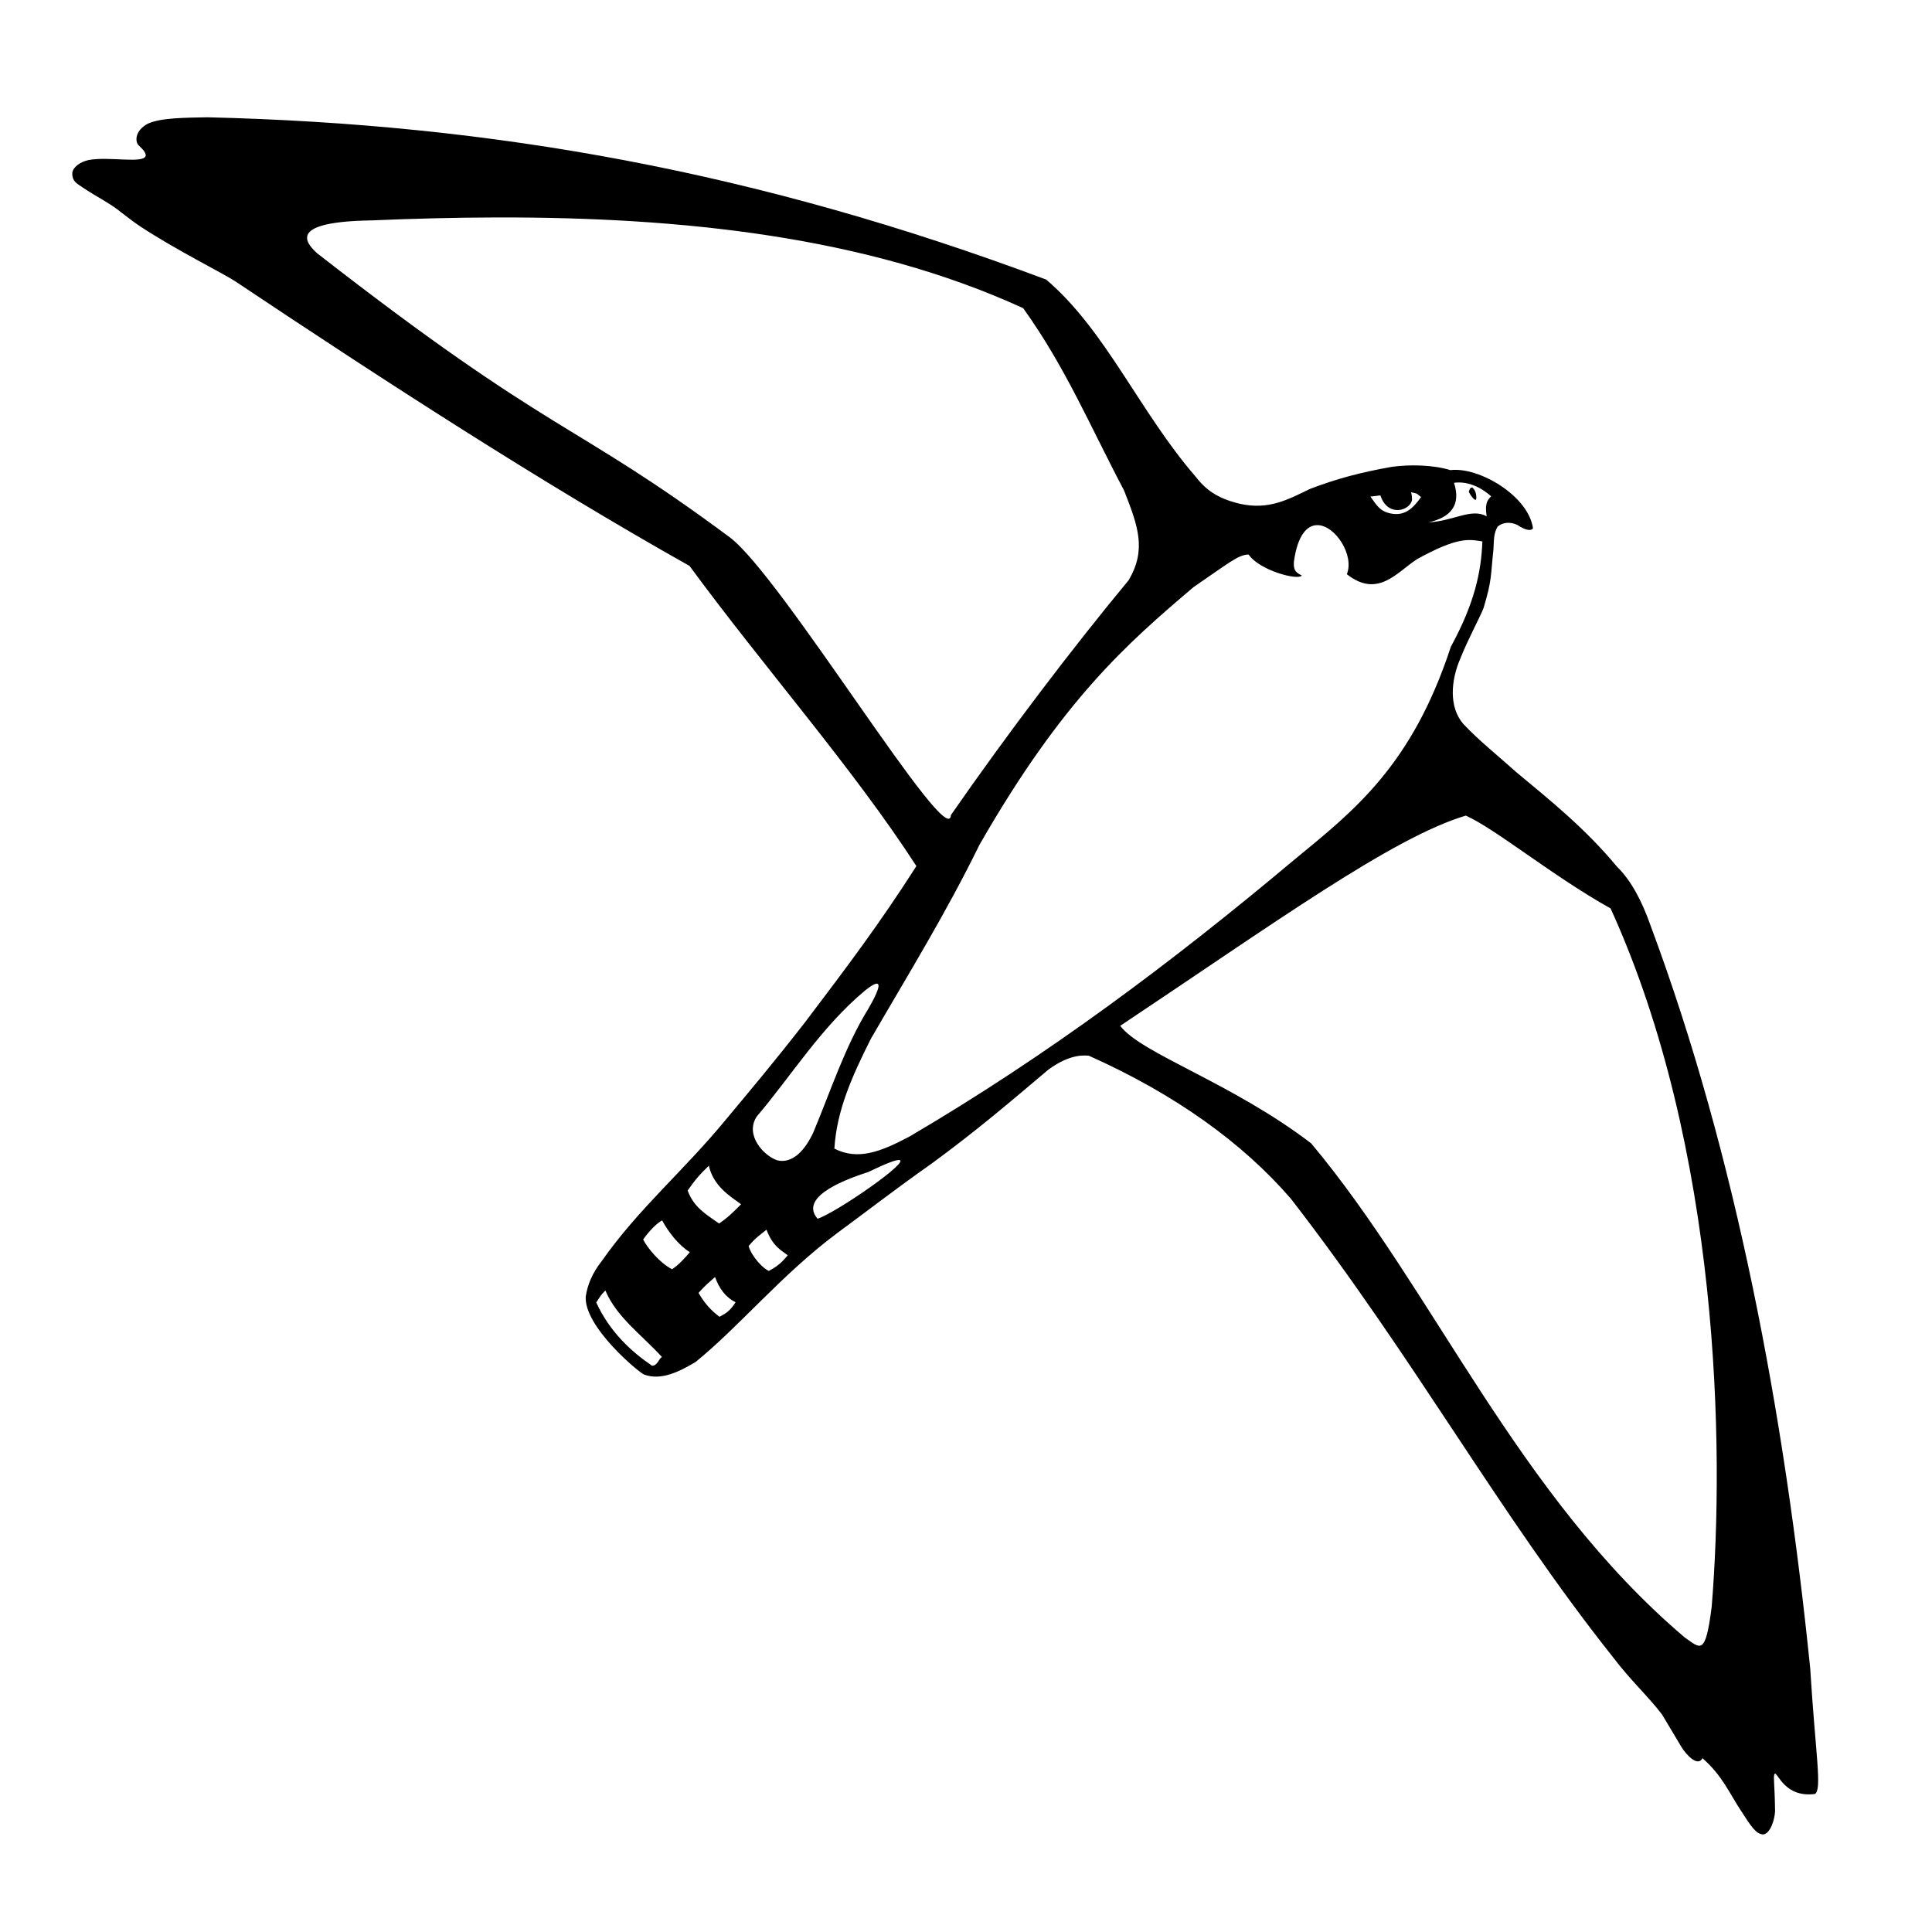 <?xml version="1.0" encoding="UTF-8" standalone="no"?>
<svg
   xmlns:dc="http://purl.org/dc/elements/1.1/"
   xmlns:cc="http://creativecommons.org/ns#"
   xmlns:rdf="http://www.w3.org/1999/02/22-rdf-syntax-ns#"
   xmlns:svg="http://www.w3.org/2000/svg"
   xmlns="http://www.w3.org/2000/svg"
   xmlns:sodipodi="http://sodipodi.sourceforge.net/DTD/sodipodi-0.dtd"
   xmlns:inkscape="http://www.inkscape.org/namespaces/inkscape"
   id="svg1149"
   version="1.1"
   viewBox="0 0 450 450"
   height="450mm"
   width="450mm"
   sodipodi:docname="gmx_falcon.svg"
   inkscape:version="0.92.3 (2405546, 2018-03-11)">
  <sodipodi:namedview
     pagecolor="#ffffff"
     bordercolor="#666666"
     borderopacity="1"
     objecttolerance="10"
     gridtolerance="10"
     guidetolerance="10"
     inkscape:pageopacity="0"
     inkscape:pageshadow="2"
     inkscape:window-width="1853"
     inkscape:window-height="1145"
     id="namedview971"
     showgrid="false"
     inkscape:zoom="0.54798148"
     inkscape:cx="820.2007"
     inkscape:cy="1032.1545"
     inkscape:window-x="67"
     inkscape:window-y="27"
     inkscape:window-maximized="1"
     inkscape:current-layer="svg1149" />
  <defs
     id="defs1143">
    <inkscape:path-effect
       effect="spiro"
       id="path-effect1061"
       is_visible="true" />
    <clipPath
       id="_clip1">
      <rect
         id="rect892"
         height="550.583"
         width="291.988"
         y="0"
         x="0" />
    </clipPath>
  </defs>
  <g
     transform="translate(0,153)"
     id="layer1"
     style="fill:none;fill-opacity:1;stroke:none">
    <g
       style="clip-rule:evenodd;fill:none;fill-opacity:1;fill-rule:evenodd;stroke-linejoin:round;stroke-miterlimit:2;stroke:none"
       id="g903"
       transform="matrix(0.825,-0.511,0.492,0.844,250.144,56.768)">
      <g
         style="fill:none;fill-opacity:1;stroke:none"
         id="g901"
         transform="translate(-145.994,-275.291)">
        <clipPath
           id="clipPath1706">
          <rect
             id="rect1704"
             height="550.583"
             width="291.988"
             y="0"
             x="0" />
        </clipPath>
        <g
           style="fill:none;fill-opacity:1;stroke:none"
           id="g899"
           clip-path="url(#_clip1)">
          <g
             style="fill:none;fill-opacity:1;stroke:none"
             id="g897"
             transform="matrix(1,0,0,-1,0,555.789)" />
        </g>
      </g>
    </g>
  </g>
  <g
     id="g842"
     transform="translate(7.107,-9.545)"
     style="fill:#000000;fill-opacity:1;stroke:none;stroke-opacity:1">
    <path
       id="rect1188"
       d="m 41.158,36.862 c -5.068,0.114 -10.759,0.078 -13.86,1.501 -3.184,1.75 -2.822,4.253 -2.213,4.914 0.418,0.525 1.728,1.435 1.761,2.509 -0.356,1.979 -8.541,0.142 -13.278,1.026 -1.971,0.415 -3.588,1.584 -3.833,2.927 -0.114,2.067 1.127,2.575 2.414,3.471 3.15,2.136 6.507,3.727 9.069,5.876 1.254,0.919 2.451,1.937 4.281,3.156 8.654,5.693 19.338,10.929 22.311,12.906 35.011,23.382 71.392,46.935 105.687,66.211 17.374,23.664 38.031,47.035 52.84,69.913 -8.515,13.349 -16.215,23.54 -26.005,36.47 -7.473,9.586 -12.724,15.797 -18.266,22.448 -9.932,12.108 -20.375,20.749 -29.106,33.203 -2.052,2.61 -3.204,5.311 -3.635,8.104 -0.481,7.038 12.369,17.72 13.594,18.21 3.995,1.472 8.262,-0.724 11.968,-2.912 10.427,-8.482 20.017,-20.352 33.081,-30.099 6.935,-5.088 13.219,-9.999 21.997,-16.19 10.591,-7.758 18.259,-14.351 27.124,-21.833 5.477,-4.003 8.869,-3.199 9.387,-3.245 20.181,9.001 35.955,20.414 47.105,33.344 28.819,37.224 48.3,73.109 74.96,106.706 4.209,5.544 8.136,9.047 11.467,13.399 l 4.617,7.725 c 0.857,1.348 3.626,4.68 4.813,2.459 4.707,4.151 6.356,8.34 8.917,12.168 2.48,3.86 3.591,5.526 5.225,5.588 1.625,-0.177 2.647,-3.308 2.76,-5.382 -0.065,-6.438 -0.524,-8.397 -0.048,-8.767 0.733,-0.217 2.302,5.633 9.338,4.726 1.705,-1.07 0.113,-9.353 -1.107,-29.279 -6.027,-59.203 -17.161,-119.219 -37.17,-172.956 -1.999,-5.666 -4.484,-10.48 -7.846,-13.761 -7.329,-8.829 -15.364,-15.304 -23.354,-21.926 -4.161,-3.756 -8.756,-7.382 -12.411,-11.29 -3.466,-3.976 -2.888,-10.279 -0.688,-15.309 1.611,-4.118 4.698,-9.866 5.383,-11.691 2.014,-6.7 1.629,-7.528 2.299,-13.547 0.163,-2.406 -0.01,-3.682 0.984,-5.446 1.25,-1.02 2.878,-1.144 4.553,-0.399 2.203,1.469 3.361,1.386 3.68,0.787 -1.084,-7.579 -12.617,-14.351 -19.232,-13.533 -4.147,-1.272 -9.57,-1.31 -13.544,-0.782 -7.459,1.305 -13.054,2.834 -19.104,5.137 -5.254,2.526 -9.637,4.981 -16.404,3.484 -5.385,-1.278 -8.032,-3.402 -10.328,-6.359 C 258.257,105.391 250.466,86.49 236.568,74.664 169.767,49.629 108.077,38.456 41.158,36.862 Z m 67.518,23.33 c 42.638,-0.087 85.986,4.362 122.535,21.137 9.835,13.678 15.714,27.726 23.486,42.435 3.251,8.274 5.299,13.767 1.084,20.917 -13.464,16.247 -28.381,35.947 -41.405,54.709 -0.477,8.975 -39.357,-55.49 -51.457,-64.657 C 126.021,107.31 121.957,111.554 66.717,68.501 63.546,65.609 60.755,61.191 79.363,60.881 89.035,60.474 98.836,60.212 108.676,60.192 Z m 224.103,61.729 c 1.619,0.013 4.359,0.503 7.442,3.235 -1.515,1.307 -1.262,2.969 -1.062,4.663 -3.492,-2.03 -7.763,1.11 -13.534,1.394 5.126,-1.163 7.623,-3.963 5.938,-9.212 0.262,-0.036 0.677,-0.085 1.216,-0.08 z m -11.252,2.274 c 1.804,0.391 1.176,0.225 2.358,1.126 -2.067,2.942 -3.992,4.415 -7.029,3.83 -2.532,-0.496 -3.261,-1.844 -4.765,-3.942 l 2.327,-0.276 c 1.674,5.176 6.942,3.589 7.37,1.016 -0.026,-1.35 -0.262,-1.754 -0.262,-1.754 z m -21.852,7.663 c 4.161,-0.052 8.737,6.989 6.922,11.435 7.227,5.68 11.634,-0.442 16.34,-3.501 9.596,-5.297 12.076,-4.622 15.224,-4.138 -0.25,7.163 -1.88,14.528 -7.332,24.518 -9.122,27.832 -22.619,38.225 -36.569,49.702 -28.353,23.792 -57.419,45.559 -89.58,64.423 -6.788,3.58 -11.966,5.562 -17.448,2.783 0.573,-8.923 4.026,-16.673 8.512,-25.596 8.718,-15.054 17.444,-29.15 25.293,-45.182 19.423,-33.874 34.423,-46.895 49.852,-60.006 7.927,-5.4 10.457,-7.613 12.84,-7.585 2.413,3.621 11.398,6.109 12.393,4.885 -1.813,-0.815 -1.931,-1.682 -1.855,-3.244 0.87,-6.203 3.073,-8.464 5.407,-8.494 z m 34.641,67.657 c 7.072,3.197 20.087,13.996 33.719,21.627 25.408,55.857 26.576,125.705 23.543,162.648 -1.467,11.68 -2.642,9.643 -6.265,7.164 -39.144,-33.232 -58.445,-81.001 -87.025,-115.097 -18.485,-14.139 -39.637,-20.913 -44.474,-27.376 35.84,-23.882 63.471,-43.907 80.503,-48.966 z m -137.182,39.147 c 1.296,0.052 -1.024,4.161 -1.983,5.827 -5.483,8.864 -8.839,19.35 -12.857,28.903 -2.546,5.389 -5.629,7.094 -8.369,6.409 -3.101,-1.017 -7.627,-5.874 -4.772,-10.195 8.025,-9.418 15.017,-20.863 25.295,-29.403 1.42,-1.125 2.254,-1.558 2.686,-1.54 z m 5.116,41.069 c 3.195,-0.006 -14.704,12.356 -18.932,13.68 -4.634,-5.366 7.68,-9.532 11.801,-10.877 4.131,-1.996 6.316,-2.801 7.131,-2.803 z m -44.253,1.336 c 1.087,4.813 5.019,7.145 7.508,8.972 -1.867,1.904 -3.147,3.149 -5.127,4.485 -3.037,-2.162 -5.814,-3.659 -7.32,-7.68 1.758,-2.526 2.965,-3.901 4.94,-5.777 z m -10.879,12.731 c 1.402,2.654 3.9,5.85 6.447,7.399 -1.192,1.394 -2.48,2.907 -4.153,3.98 -2.897,-1.527 -5.671,-4.889 -6.717,-6.924 1.46,-2.094 3.287,-3.882 4.424,-4.455 z m 24.308,2.165 c 1.479,3.973 3.622,4.916 4.956,5.966 -0.952,1.022 -1.7,2.205 -4.387,3.628 -1.292,-0.43 -4.053,-3.355 -4.736,-5.785 1.805,-2.11 2.503,-2.429 4.168,-3.809 z m -11.985,11.029 c 0.958,2.636 2.389,4.681 4.787,5.876 -1.259,1.948 -2.138,2.536 -3.758,3.382 -0.848,-0.687 -2.919,-2.131 -4.875,-5.565 1.632,-1.833 2.38,-2.396 3.846,-3.693 z m -25.542,3.144 c 2.607,6.189 8.312,10.186 13.168,15.476 -0.751,0.432 -1.025,2.02 -2.287,2.044 -4.754,-3.21 -9.852,-7.842 -13.015,-14.745 0.894,-1.3 0.989,-1.683 2.134,-2.774 z"
       style="opacity:1;fill:#000000;fill-opacity:1;stroke:none;stroke-width:0.065;stroke-linecap:round;stroke-miterlimit:4;stroke-dasharray:none;stroke-dashoffset:0;stroke-opacity:1"
       inkscape:connector-curvature="0" />
    <path
       id="path1103-2"
       d="m 335.012,124.124 c 0.059,-0.32 0.326,-1.213 0.854,-0.986 0.545,0.479 0.85,1.157 0.89,2.203 -0.003,0.52 -0.05,0.945 -0.724,0.279 -0.343,-0.401 -0.474,-0.487 -1.019,-1.496 z"
       style="fill:#000000;fill-opacity:1;stroke:none;stroke-width:0.079;stroke-linecap:butt;stroke-linejoin:miter;stroke-miterlimit:4;stroke-dasharray:none;stroke-opacity:1"
       inkscape:connector-curvature="0" />
  </g>
  <path
     style="opacity:1;fill:none;fill-opacity:1;stroke:none;stroke-width:0.084;stroke-linecap:round;stroke-miterlimit:4;stroke-dasharray:none;stroke-dashoffset:0;stroke-opacity:1"
     d="m 402.855,420.488 c -0.388,-0.388 -1.866,-2.5 -3.285,-4.694 -4.949,-7.653 -6.218,-9.461 -7.559,-10.765 -1.154,-1.122 -1.451,-1.258 -2.048,-0.939 -0.941,0.504 -0.898,0.517 -2.268,-0.686 -0.664,-0.583 -2.466,-3.156 -4.005,-5.719 -2.238,-3.727 -3.495,-5.376 -6.282,-8.243 -1.916,-1.972 -4.926,-5.505 -6.689,-7.853 -1.763,-2.347 -5.329,-7.031 -7.925,-10.408 -11.585,-15.073 -21.121,-29.133 -31.264,-46.096 -1.572,-2.629 -4.188,-6.623 -5.813,-8.877 -1.625,-2.253 -6.541,-9.397 -10.925,-15.876 -10.68,-15.782 -12.262,-17.997 -15.728,-22.004 -4.516,-5.223 -8.814,-9.194 -14.85,-13.722 -3.016,-2.262 -7.702,-5.879 -10.413,-8.037 -2.711,-2.158 -6.478,-5.073 -8.37,-6.478 -3.758,-2.79 -13.259,-8.763 -15.167,-9.535 -0.677,-0.274 -2.321,-0.48 -3.791,-0.475 -4.05,0.014 -6.046,1.185 -15.525,9.11 -9.396,7.854 -14.353,11.731 -23.702,18.534 -12.014,8.743 -21.727,16.123 -25.451,19.337 -1.97,1.7 -7.312,6.732 -11.873,11.182 -11.168,10.897 -13.723,13.089 -17.239,14.791 -2.216,1.073 -3.4,1.429 -5.17,1.556 -2.977,0.213 -3.86,-0.215 -7.61,-3.691 -3.714,-3.443 -6.702,-7.143 -8.161,-10.106 -2.696,-5.476 -0.898,-9.563 8.52,-19.369 10.299,-10.723 33.962,-39.142 46.373,-55.692 8.157,-10.877 10.549,-14.211 15.892,-22.149 l 5.027,-7.468 -0.996,-1.973 c -0.548,-1.085 -2.214,-3.793 -3.703,-6.017 -2.588,-3.867 -4.878,-6.696 -16.172,-19.98 -7.308,-8.596 -10.145,-12.353 -17.04,-22.573 -10.718,-15.886 -13.041,-18.549 -18.959,-21.736 -6.264,-3.373 -12.87,-7.306 -26.401,-15.716 C 117.429,103.86 107.981,98.091 103.286,95.301 88.011,86.221 74.929,77.793 59.585,67.146 46.884,58.332 48.567,59.412 41.49,55.541 33.351,51.09 27.688,47.642 23.907,44.837 c -1.784,-1.324 -5.241,-3.666 -7.682,-5.206 -2.441,-1.54 -4.664,-3.189 -4.939,-3.665 -0.787,-1.361 -0.164,-2.63 1.762,-3.586 1.504,-0.746 1.975,-0.794 7.617,-0.767 3.559,0.017 6.285,-0.117 6.676,-0.326 0.948,-0.507 0.818,-1.419 -0.362,-2.549 -1.309,-1.254 -1.37,-2.781 -0.166,-4.211 2.404,-2.857 8.242,-3.189 36.697,-2.087 28.825,1.116 52.506,3.652 71.536,7.66 32.367,6.818 67.486,16.732 96.098,27.129 l 6.657,2.419 3.022,2.981 c 4.584,4.523 6.759,7.384 14.686,19.323 4.006,6.034 8.805,12.91 10.665,15.28 1.859,2.37 4.379,5.668 5.6,7.329 3.547,4.826 7.829,7.167 13.827,7.558 3.23,0.211 5.816,-0.357 9.901,-2.173 6.542,-2.908 11.842,-4.586 19.252,-6.092 4.708,-0.957 11.12,-1.167 14.417,-0.472 1.011,0.213 2.223,0.344 2.693,0.291 3.104,-0.352 4.345,-0.109 7.652,1.5 2.584,1.257 3.915,2.183 5.998,4.173 2.816,2.691 4.949,5.505 5.307,7.003 0.33,1.383 -0.612,1.477 -3.019,0.303 -4.725,-2.305 -5.505,-1.389 -6.408,7.535 -0.797,7.878 -1.505,10.471 -4.735,17.336 -3.969,8.436 -4.265,9.399 -4.275,13.879 -0.007,3.409 0.075,3.913 0.894,5.463 1.354,2.563 5.757,6.661 20.778,19.341 7.873,6.646 15.53,14.458 19.233,19.624 3.75,5.231 9.448,21.353 15.959,45.154 3.736,13.659 16.567,65.368 17.877,72.048 3.178,16.201 6.808,46.889 9.07,76.678 1.048,13.8 1.143,15.637 0.883,17.022 -0.233,1.243 -0.235,1.244 -2.01,1.237 -2.416,-0.01 -4.279,-0.938 -6.076,-3.024 -0.828,-0.961 -1.643,-1.748 -1.812,-1.748 -0.175,-1.1e-4 -0.23,2.013 -0.127,4.694 0.193,5.021 -0.157,7.387 -1.274,8.621 -0.796,0.88 -2.031,0.871 -2.924,-0.022 z m -12.002,-36.698 c 2.695,-1.126 4.609,-3.931 6.045,-8.861 1.464,-5.025 1.712,-12.119 1.248,-35.691 l -0.394,-19.993 -2.034,-16.712 c -3.773,-31 -5.448,-40.996 -8.723,-52.048 -0.807,-2.723 -2.496,-8.638 -3.754,-13.144 -4.924,-17.642 -7.259,-24.481 -11.14,-32.627 l -2.129,-4.468 -3.606,-2.137 c -8.079,-4.789 -16.566,-8.863 -24.998,-12 -5.724,-2.13 -6.038,-2.154 -9.691,-0.734 -7.895,3.069 -16.811,7.956 -30.542,16.739 -4.255,2.722 -46.251,30.722 -46.734,31.16 -0.361,0.327 0.897,2.353 2.1,3.382 1.735,1.485 4.766,3.046 13.908,7.161 11.662,5.25 17.811,8.662 23.801,13.203 2.668,2.022 3.624,3.042 6.298,6.716 7.937,10.905 22.115,32.627 33.245,50.935 5.064,8.329 25.224,35.556 35.519,47.969 3.894,4.694 8.707,10.609 10.698,13.144 4.215,5.369 6.805,8.075 7.935,8.29 1.443,0.274 1.664,0.252 2.95,-0.284 z m -243.495,-72.37 0.918,-1.204 -5.424,-5.539 c -3.634,-3.711 -5.819,-6.24 -6.619,-7.663 -0.657,-1.168 -1.302,-2.128 -1.434,-2.134 -0.131,-0.006 -0.659,0.541 -1.173,1.215 -0.837,1.097 -0.893,1.334 -0.539,2.272 0.659,1.747 2.527,4.633 4.583,7.082 1.944,2.316 7.585,7.151 8.362,7.167 0.225,0.005 0.823,-0.533 1.327,-1.195 z m 15.483,-11.073 c 0.866,-0.556 2.004,-1.458 2.529,-2.006 l 0.954,-0.996 -1.185,-0.733 c -1.452,-0.898 -3.557,-3.183 -3.997,-4.341 -0.372,-0.979 -0.381,-0.976 -3.143,1.173 -1.08,0.84 -1.962,1.773 -1.96,2.074 0.006,0.911 4.23,5.748 5.088,5.826 0.077,0.007 0.849,-0.442 1.715,-0.997 z m 12.726,-10.707 c 0.509,-0.375 1.384,-1.253 1.946,-1.951 l 1.021,-1.27 -1.706,-1.151 c -1.467,-0.99 -3.405,-3.273 -3.81,-4.487 -0.142,-0.425 -5.312,3.287 -5.591,4.015 -0.299,0.779 1.792,3.457 3.849,4.931 2.068,1.481 2.167,1.479 4.291,-0.086 z m -22.771,-1.627 2.164,-2.078 -2.342,-2.209 c -1.288,-1.215 -2.829,-2.968 -3.424,-3.896 -0.596,-0.928 -1.153,-1.687 -1.238,-1.687 -0.293,0 -3.929,3.568 -4.253,4.174 -0.389,0.726 -0.013,1.525 1.716,3.65 1.288,1.583 4.291,4.125 4.872,4.125 0.187,0 1.314,-0.935 2.505,-2.078 z m 11.622,-10.888 c 1.399,-1.191 2.543,-2.281 2.543,-2.423 0,-0.142 -0.74,-0.801 -1.645,-1.465 -2.432,-1.785 -4.618,-4.27 -5.372,-6.105 -0.366,-0.891 -0.76,-1.621 -0.876,-1.622 -0.357,-0.002 -5.423,5.431 -5.423,5.816 0,0.584 1.036,2.444 2.154,3.865 1.462,1.86 5.082,4.654 5.631,4.346 0.245,-0.137 1.589,-1.223 2.988,-2.414 z m 22.815,-0.044 c 6.148,-3.119 17.098,-11.516 16.429,-12.598 -0.391,-0.633 -2.039,-0.334 -4.778,0.867 -1.502,0.659 -3.726,1.431 -4.941,1.716 -4.411,1.033 -9.206,3.943 -10.445,6.339 -0.959,1.854 -0.284,4.737 1.109,4.737 0.295,0 1.477,-0.477 2.627,-1.061 z m -8.458,-12.954 c 1.869,-0.905 3.936,-3.165 5.188,-5.673 0.547,-1.095 2.353,-5.525 4.014,-9.844 1.895,-4.927 4.457,-10.7 6.878,-15.497 3.611,-7.154 4.366,-9.243 3.527,-9.762 -1.496,-0.925 -9.022,6.598 -25.383,25.373 -4.569,5.243 -4.728,5.49 -4.728,7.323 0,2.062 0.755,3.68 2.672,5.73 2.836,3.032 5.051,3.697 7.833,2.35 z m 18.73,-0.162 c 4.504,-0.93 6.697,-1.981 15.888,-7.612 19.204,-11.766 41.646,-28.231 67.088,-49.221 28.377,-23.412 30.334,-25.129 35.564,-31.202 6.107,-7.093 10.783,-15.028 14.61,-24.794 1.067,-2.723 2.79,-6.794 3.829,-9.047 3.198,-6.937 4.902,-12.967 5.424,-19.187 l 0.235,-2.799 -0.933,-0.234 c -1.414,-0.355 -5.229,0.078 -7.423,0.842 -3.233,1.126 -8.066,3.727 -10.818,5.821 -3.667,2.791 -5.275,3.545 -7.562,3.549 -1.428,0.002 -2.325,-0.229 -3.621,-0.935 l -1.723,-0.938 v -2.277 c 0.003,-5.051 -3.556,-10.392 -7.252,-10.888 -1.252,-0.168 -1.493,-0.066 -2.708,1.15 -1.49,1.49 -2.231,3.495 -2.808,7.598 -0.334,2.372 -0.309,2.591 0.402,3.553 l 0.758,1.025 -1.569,-0.215 c -1.927,-0.264 -6.836,-2.213 -9.131,-3.625 -0.935,-0.575 -2.109,-1.046 -2.609,-1.046 -0.5,0 -1.995,0.54 -3.324,1.2 -9.074,4.51 -24.992,18.773 -36.763,32.941 -8.126,9.78 -19.158,26.784 -25.132,38.737 -3.743,7.489 -7.97,15.226 -15.396,28.18 -3.283,5.727 -6.771,12.026 -7.752,13.998 -3.83,7.703 -6.766,16.666 -7.22,22.038 l -0.208,2.458 1.668,0.536 c 3.182,1.023 5.027,1.109 8.484,0.395 z m 17.384,-76.383 c 0.701,-0.986 2.656,-3.928 4.346,-6.538 4.68,-7.228 8.242,-11.766 18.971,-24.168 13.61,-15.731 13.04,-15.051 16.86,-20.128 5.618,-7.468 7.389,-11.998 7.054,-18.046 -0.293,-5.301 -1.373,-8.617 -5.559,-17.071 -8.239,-16.637 -13.709,-26.626 -18.796,-34.325 l -2.49,-3.769 -5.905,-2.956 c -3.248,-1.626 -8.035,-3.82 -10.639,-4.876 -4.211,-1.708 -5.7,-2.108 -13.486,-3.618 -19.99,-3.877 -45.712,-8.279 -75.354,-12.898 -18.175,-2.832 -22.968,-3.204 -41.114,-3.195 -12.747,0.007 -23.632,0.631 -28.362,1.626 -5.582,1.174 -8.853,3.601 -8.853,6.568 0,0.536 0.408,1.794 0.908,2.796 0.794,1.592 1.512,2.271 5.719,5.401 13.284,9.885 24.655,16.808 50.731,30.888 12.867,6.948 19.127,10.902 38.101,24.065 17.879,12.403 20.073,14.354 27.953,24.848 5.049,6.724 14.878,20.897 18.16,26.188 1.433,2.309 5.683,8.961 9.446,14.782 3.763,5.821 7.517,11.851 8.342,13.401 1,1.877 1.699,2.817 2.096,2.817 0.329,0 1.166,-0.803 1.869,-1.792 z m 120.048,-69.424 c 3.037,-0.902 7.51,-5.758 7.51,-8.152 0,-0.827 -2.427,-3.116 -3.528,-3.326 -0.476,-0.091 -1.574,0.08 -2.441,0.38 -1.297,0.449 -1.685,0.79 -2.193,1.925 -0.993,2.22 -5.371,5.774 -8.858,7.191 -1.685,0.685 -1.782,0.782 -1.136,1.128 2.528,1.353 7.596,1.76 10.645,0.854 z m -16.633,-2.36 c 2.012,-0.683 3.601,-1.923 4.324,-3.375 0.563,-1.13 0.6,-1.48 0.248,-2.343 -0.384,-0.942 -2.706,-2.673 -3.081,-2.298 -0.092,0.092 -0.028,0.91 0.142,1.819 0.495,2.651 -0.25,3.625 -2.778,3.634 -3.453,0.012 -6.805,-1.849 -6.805,-3.777 0,-0.933 -0.438,-0.814 -1.301,0.354 -1.772,2.396 -0.138,5.343 3.611,6.512 1.104,0.344 3.824,0.091 5.641,-0.526 z"
     id="path831-6"
     inkscape:connector-curvature="0" />
  <path
     style="opacity:1;fill:none;fill-opacity:1;stroke:none;stroke-width:1.2;stroke-linecap:round;stroke-miterlimit:4;stroke-dasharray:none;stroke-dashoffset:0;stroke-opacity:1"
     d="M 14.068,224.617 V 13.281 H 229.501 444.933 V 224.617 435.952 H 229.501 14.068 Z m 404.123,193.923 c 0.543,-1.627 0.77,-4.19 0.559,-6.337 l -0.353,-3.606 2.021,1.701 c 2.087,1.756 6.121,2.914 7.4,2.124 1.61,-0.995 0.172,-22.582 -4.094,-61.482 -2.412,-21.993 -5.167,-36.133 -13.639,-69.99 -11.768,-47.03 -17.692,-66.874 -23.29,-78.018 -3.054,-6.079 -10.947,-14.355 -26.241,-27.514 -7.703,-6.628 -14.531,-12.852 -15.172,-13.831 -0.821,-1.253 -1.166,-3.204 -1.166,-6.59 0,-4.355 0.332,-5.524 3.508,-12.353 3.559,-7.655 4.611,-11.451 5.381,-19.429 0.236,-2.441 0.59,-5.007 0.788,-5.701 0.371,-1.302 0.336,-1.302 6.541,-5.3e-4 1.545,0.324 1.878,0.156 1.878,-0.947 0,-3.123 -5.891,-9.233 -11.78,-12.216 -3.144,-1.593 -4.144,-1.726 -13.73,-1.819 -9.307,-0.09 -10.994,0.082 -16.903,1.73 -3.61,1.007 -9.141,2.973 -12.291,4.369 -4.71,2.088 -6.514,2.538 -10.165,2.531 -5.432,-0.01 -10.098,-2.029 -12.992,-5.624 -5.289,-6.57 -9.481,-12.381 -17.349,-24.056 -4.712,-6.992 -10.571,-14.877 -13.019,-17.521 -4.073,-4.399 -4.958,-4.993 -10.419,-6.995 -25.719,-9.428 -62.787,-20.105 -91.322,-26.303 -24.998,-5.43 -46.119,-7.781 -82.622,-9.198 -25.281,-0.981 -31.391,-0.296 -33.224,3.726 -0.658,1.443 -0.588,1.966 0.407,3.065 2.027,2.24 0.707,3.002 -4.451,2.57 -5.258,-0.441 -8.755,0.294 -10.482,2.203 -1.676,1.852 -0.527,3.65 4.263,6.674 2.136,1.348 5.88,3.908 8.321,5.687 2.441,1.78 9.201,5.936 15.022,9.236 5.821,3.3 15.039,9.112 20.485,12.916 17.238,12.042 35.397,23.431 78.525,49.251 7.699,4.609 14.908,8.938 16.019,9.62 2.734,1.677 7.337,7.48 15.417,19.434 7.527,11.136 11.363,16.092 22.121,28.577 6.566,7.62 15.409,19.725 15.409,21.094 0,0.988 -10.481,16.2 -19.174,27.827 -12.737,17.038 -37.03,46.32 -49.474,59.634 -6.031,6.453 -7.829,9.515 -7.829,13.333 0,3.916 1.86,7.034 7.84,13.144 5.285,5.4 5.64,5.633 8.567,5.627 5.52,-0.012 8.993,-2.342 21.832,-14.647 14.18,-13.591 16.844,-15.798 36.873,-30.557 8.45,-6.226 19.485,-14.764 24.523,-18.973 11.094,-9.268 13.293,-10.525 17.683,-10.103 4.096,0.394 12.514,5.756 28.97,18.457 19.384,14.959 21.338,17.091 37.408,40.807 5.726,8.45 11.238,16.439 12.249,17.754 1.011,1.314 3.018,4.387 4.461,6.828 12.488,21.13 36.741,55.209 47.137,66.234 1.948,2.066 4.681,5.673 6.075,8.016 2.55,4.288 4.885,6.583 5.999,5.895 1.061,-0.656 2.72,1.282 7.856,9.178 4.562,7.013 5.195,7.705 6.879,7.511 1.482,-0.171 2.037,-0.762 2.767,-2.945 z"
     id="path835-1"
     inkscape:connector-curvature="0" />
  <path
     style="opacity:1;fill:none;fill-opacity:1;stroke:none;stroke-width:1.2;stroke-linecap:round;stroke-miterlimit:4;stroke-dasharray:none;stroke-dashoffset:0;stroke-opacity:1"
     d="M 14.068,224.617 V 13.281 H 229.501 444.933 V 224.617 435.952 H 229.501 14.068 Z m 404.123,193.923 c 0.543,-1.627 0.77,-4.19 0.559,-6.337 l -0.353,-3.606 2.021,1.701 c 2.087,1.756 6.121,2.914 7.4,2.124 1.61,-0.995 0.172,-22.582 -4.094,-61.482 -2.412,-21.993 -5.167,-36.133 -13.639,-69.99 -11.768,-47.03 -17.692,-66.874 -23.29,-78.018 -3.054,-6.079 -10.947,-14.355 -26.241,-27.514 -7.703,-6.628 -14.531,-12.852 -15.172,-13.831 -0.821,-1.253 -1.166,-3.204 -1.166,-6.59 0,-4.355 0.332,-5.524 3.508,-12.353 3.559,-7.655 4.611,-11.451 5.381,-19.429 0.236,-2.441 0.59,-5.007 0.788,-5.701 0.371,-1.302 0.336,-1.302 6.541,-5.3e-4 1.545,0.324 1.878,0.156 1.878,-0.947 0,-3.123 -5.891,-9.233 -11.78,-12.216 -3.144,-1.593 -4.144,-1.726 -13.73,-1.819 -9.307,-0.09 -10.994,0.082 -16.903,1.73 -3.61,1.007 -9.141,2.973 -12.291,4.369 -4.71,2.088 -6.514,2.538 -10.165,2.531 -5.432,-0.01 -10.098,-2.029 -12.992,-5.624 -5.289,-6.57 -9.481,-12.381 -17.349,-24.056 -4.712,-6.992 -10.571,-14.877 -13.019,-17.521 -4.073,-4.399 -4.958,-4.993 -10.419,-6.995 -25.719,-9.428 -62.787,-20.105 -91.322,-26.303 -24.998,-5.43 -46.119,-7.781 -82.622,-9.198 -25.281,-0.981 -31.391,-0.296 -33.224,3.726 -0.658,1.443 -0.588,1.966 0.407,3.065 2.027,2.24 0.707,3.002 -4.451,2.57 -5.258,-0.441 -8.755,0.294 -10.482,2.203 -1.676,1.852 -0.527,3.65 4.263,6.674 2.136,1.348 5.88,3.908 8.321,5.687 2.441,1.78 9.201,5.936 15.022,9.236 5.821,3.3 15.039,9.112 20.485,12.916 17.238,12.042 35.397,23.431 78.525,49.251 7.699,4.609 14.908,8.938 16.019,9.62 2.734,1.677 7.337,7.48 15.417,19.434 7.527,11.136 11.363,16.092 22.121,28.577 6.566,7.62 15.409,19.725 15.409,21.094 0,0.988 -10.481,16.2 -19.174,27.827 -12.737,17.038 -37.03,46.32 -49.474,59.634 -6.031,6.453 -7.829,9.515 -7.829,13.333 0,3.916 1.86,7.034 7.84,13.144 5.285,5.4 5.64,5.633 8.567,5.627 5.52,-0.012 8.993,-2.342 21.832,-14.647 14.18,-13.591 16.844,-15.798 36.873,-30.557 8.45,-6.226 19.485,-14.764 24.523,-18.973 11.094,-9.268 13.293,-10.525 17.683,-10.103 4.096,0.394 12.514,5.756 28.97,18.457 19.384,14.959 21.338,17.091 37.408,40.807 5.726,8.45 11.238,16.439 12.249,17.754 1.011,1.314 3.018,4.387 4.461,6.828 12.488,21.13 36.741,55.209 47.137,66.234 1.948,2.066 4.681,5.673 6.075,8.016 2.55,4.288 4.885,6.583 5.999,5.895 1.061,-0.656 2.72,1.282 7.856,9.178 4.562,7.013 5.195,7.705 6.879,7.511 1.482,-0.171 2.037,-0.762 2.767,-2.945 z"
     id="path837-8"
     inkscape:connector-curvature="0" />
</svg>

